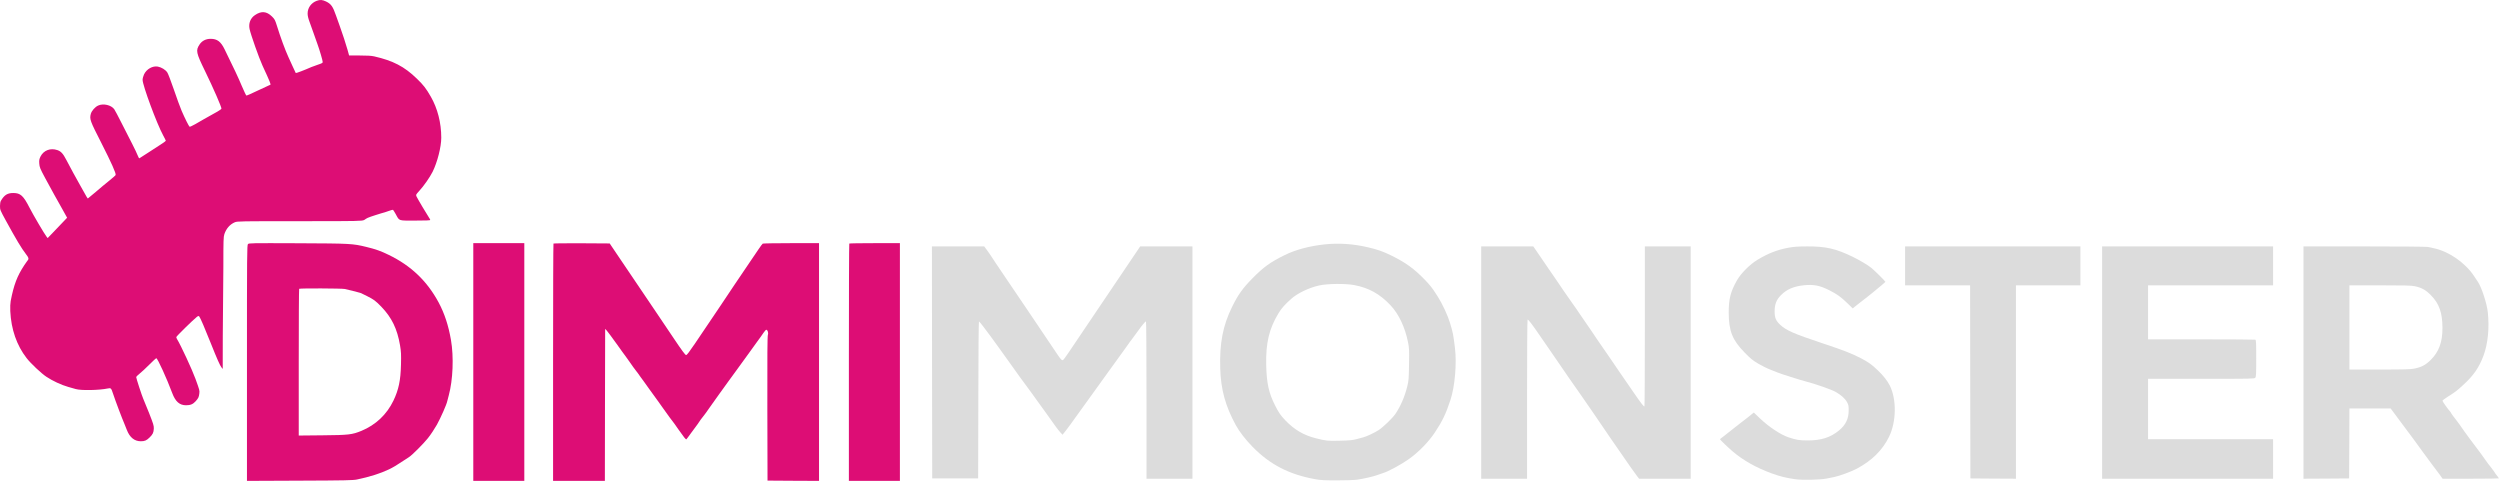 <svg width="1648" height="317" viewBox="0 0 1648 317" fill="none" xmlns="http://www.w3.org/2000/svg">
<path d="M208.834 0.521C205.157 1.861 202.782 5.153 202.782 8.905C202.782 10.321 203.165 12.044 203.969 14.188C204.621 15.948 205.808 19.241 206.612 21.576C207.417 23.873 208.604 27.241 209.255 29.041C210.673 32.907 212.741 39.989 212.741 40.946C212.741 41.444 211.975 41.865 209.6 42.63C207.838 43.204 205.923 43.894 205.272 44.2C200.905 46.152 195.159 48.334 194.968 48.143C194.891 48.066 194.01 46.19 193.014 43.97C192.019 41.75 190.716 38.879 190.103 37.577C188.073 33.213 184.817 24.409 182.481 16.791C181.332 13.154 181.025 12.58 179.263 10.857C175.701 7.374 172.215 7.106 168.04 9.977C165.052 12.005 163.75 15.412 164.516 19.126C165.282 22.762 170.76 38.304 173.02 43.204C178.038 54.076 178.65 55.607 178.191 55.914C177.923 56.067 177.578 56.22 177.425 56.22C177.31 56.22 173.939 57.789 169.994 59.665C166.048 61.579 162.639 63.072 162.409 62.996C162.18 62.881 160.801 60.01 159.345 56.564C157.124 51.205 154.097 44.812 148.007 32.409C145.517 27.356 143.142 25.595 138.852 25.595C135.711 25.595 133.145 26.897 131.536 29.347C128.932 33.251 129.276 34.783 135.099 46.726C140.576 57.943 146.245 70.958 145.977 71.685C145.862 71.953 144.675 72.796 143.334 73.561C136.056 77.619 131.766 80.031 128.74 81.83C126.863 82.902 125.178 83.667 124.986 83.552C124.488 83.246 121.807 77.849 119.739 73.064C118.781 70.843 116.483 64.565 114.644 59.129C112.767 53.655 110.814 48.526 110.278 47.76C109.128 45.999 106.447 44.353 104.034 43.894C100.587 43.281 96.565 45.54 94.918 49.1C94.42 50.172 93.998 51.779 93.998 52.621C93.998 56.258 103.345 81.523 107.558 89.256C108.516 91.017 109.32 92.625 109.32 92.816C109.282 93.008 107.635 94.195 105.643 95.458C103.651 96.721 99.82 99.209 97.139 100.97C94.458 102.731 92.083 104.224 91.892 104.339C91.662 104.415 91.164 103.573 90.781 102.501C90.398 101.43 88.751 98.023 87.18 94.922C85.61 91.859 82.469 85.696 80.209 81.256C77.987 76.815 75.766 72.642 75.306 71.992C73.314 69.235 68.066 68.01 64.696 69.58C62.666 70.499 60.444 73.025 59.869 75.054C58.95 78.538 59.333 79.609 66.764 94.156C73.467 107.363 76.608 114.368 76.225 115.364C76.149 115.632 74.272 117.278 72.088 119.039C69.905 120.761 65.883 124.13 63.087 126.542C60.329 128.915 57.954 130.868 57.877 130.868C57.763 130.868 56.767 129.26 55.733 127.307C54.66 125.393 53.319 123.02 52.783 122.063C51.059 119.077 45.544 109.009 43.705 105.373C41.56 101.238 40.181 99.745 37.806 98.941C33.21 97.372 28.728 99.133 26.698 103.191C25.855 104.99 25.74 105.602 25.894 107.861C26.085 110.272 26.353 111 29.839 117.508C31.907 121.374 34.589 126.274 35.776 128.379C37.002 130.485 39.377 134.772 41.1 137.873L44.241 143.539L41.062 146.869C39.3 148.668 36.427 151.692 34.665 153.568L31.409 156.937L30.72 156.056C29.303 154.295 21.872 141.624 19.497 136.992C15.398 128.954 13.483 127.231 8.772 127.231C4.865 127.231 2.834 128.532 0.575 132.399C0.23 132.973 0 134.389 0 135.844C0 138.256 0.077 138.485 3.754 145.223C10.84 158.162 14.019 163.483 17.237 167.694C18.922 169.837 18.96 170.541 18.539 171.254C18.355 171.565 17.199 172.976 16.011 174.814C11.3 181.972 9.116 187.715 7.048 198.433C6.78 199.85 6.665 202.529 6.78 205.132C7.354 217.076 10.993 227.642 17.543 236.063C20.186 239.509 27.234 246.169 30.567 248.351C34.55 251.031 40.487 253.787 44.969 255.051C46.961 255.625 49.221 256.237 49.949 256.467C53.358 257.501 65.462 257.271 71.016 256.084C73.123 255.625 73.314 255.816 74.501 259.453C75.957 263.932 80.668 276.373 81.933 279.206C82.239 279.818 83.005 281.732 83.618 283.417C85.495 288.317 88.636 290.881 92.811 290.881C95.377 290.881 96.565 290.384 98.518 288.47C100.74 286.326 101.276 285.178 101.391 282.536C101.468 280.584 101.085 279.474 98.288 272.315C96.526 267.875 94.764 263.587 94.381 262.745C93.5 260.754 89.785 249.347 89.785 248.619C89.785 248.313 90.781 247.28 92.007 246.323C93.194 245.404 96.067 242.724 98.403 240.389C100.702 238.054 102.808 236.14 103.038 236.14C103.842 236.14 109.895 249.385 113.533 259.108C115.64 264.736 118.36 267.147 122.65 267.147C125.523 267.147 127.208 266.458 128.97 264.506C130.77 262.477 131.077 261.865 131.383 259.453C131.613 257.309 131.651 257.462 128.855 249.73C126.748 243.873 119.126 227.45 116.751 223.622C116.445 223.163 116.215 222.512 116.215 222.206C116.215 221.708 127.17 210.951 129.736 208.922C130.655 208.233 130.923 208.157 131.345 208.616C131.958 209.228 135.328 217.076 139.235 226.952C143.028 236.484 145.019 240.963 145.977 242.15L146.82 243.222L146.858 221.746L147.241 175.694C147.241 158.583 147.318 156.056 147.892 154.372C149.156 150.659 151.531 147.903 154.787 146.524C156.434 145.835 158.081 145.797 198.224 145.797C237.438 145.85 238.443 145.65 239.937 145.07C240.885 144.702 240.856 144.036 244.457 142.811C244.457 142.811 249.973 140.974 251.275 140.629C252.577 140.323 254.761 139.634 256.178 139.098C257.595 138.562 258.898 138.217 259.089 138.332C259.281 138.447 260.047 139.71 260.851 141.127C263.417 145.797 262.307 145.414 273.721 145.414C280.616 145.414 283.604 145.299 283.604 144.993C283.604 144.763 283.297 144.113 282.876 143.577C281.612 141.739 275.1 130.753 274.564 129.528C274.104 128.379 274.143 128.303 276.364 125.853C279.314 122.675 283.336 116.895 285.174 113.258C288.315 106.904 290.882 96.874 290.882 90.787C290.882 80.949 288.43 71.417 283.948 63.646C280.807 58.211 279.237 56.143 274.755 51.818C266.558 43.855 259.089 39.989 246.64 37.156C244.725 36.735 241.967 36.582 237.064 36.582H230.131L229.059 32.715C227.756 28.198 225.956 22.724 224.041 17.365C223.275 15.259 222.126 12.082 221.513 10.283C219.406 4.196 218.219 2.55 214.848 0.942C212.511 -0.168 210.979 -0.283 208.834 0.521Z" fill="#DD0D75"/>
<path d="M163.446 160.921C162.832 161.572 162.793 167.09 162.793 239.324V317L197.624 316.847C227.353 316.732 232.839 316.617 235.332 316.08C243.503 314.394 250.791 312.095 256.392 309.413C259.23 308.033 261.033 306.96 266.135 303.588C267.593 302.63 269.127 301.633 269.549 301.365C271.39 300.292 279.101 292.59 282.055 288.873C283.857 286.65 286.504 282.627 288.039 279.906C290.57 275.307 294.406 266.647 294.828 264.463C294.943 263.926 295.404 262.202 295.826 260.631C298.588 250.437 299.201 235.262 297.283 224.15C295.634 214.531 292.987 206.56 289.151 199.395C281.518 185.216 270.93 175.138 256.238 168.01C251.136 165.519 247.646 164.255 241.431 162.76C232.417 160.576 231.228 160.499 196.128 160.346C165.287 160.231 164.059 160.231 163.446 160.921ZM227.315 190.504C231.726 191.5 237.48 192.957 237.979 193.225C238.286 193.378 240.012 194.221 241.777 195.103C246.265 197.325 247.646 198.322 251.405 202.23C258.271 209.358 261.877 216.83 263.718 227.713C264.409 231.814 264.486 233.538 264.332 240.321C264.102 250.744 262.798 256.914 259.345 264.118C254.934 273.276 247.684 280.097 238.286 284.006C232.11 286.535 229.923 286.803 212.585 286.957L196.934 287.11V238.865C196.934 212.347 197.049 190.504 197.202 190.389C197.586 189.968 225.512 190.083 227.315 190.504Z" fill="#DD0D75"/>
<path d="M311.991 238.644V317H328.807H345.623V238.644V160.289H328.807H311.991V238.644Z" fill="#DD0D75"/>
<path d="M364.854 160.557C364.701 160.672 364.586 195.961 364.586 238.913V317H381.657H398.728L398.805 266.883L398.92 216.805L399.918 217.839C400.493 218.452 403.37 222.36 406.401 226.575C409.393 230.828 412.078 234.468 412.309 234.736C412.577 235.004 413.881 236.844 415.224 238.836C416.567 240.828 418.331 243.242 419.099 244.2C419.866 245.158 421.324 247.112 422.321 248.607C423.357 250.063 424.278 251.365 424.431 251.48C424.546 251.595 426.273 254.009 428.267 256.844C430.262 259.68 432.679 263.052 433.676 264.316C434.636 265.58 436.17 267.726 437.091 269.105C438.011 270.485 439.968 273.205 441.464 275.198C444.38 278.991 444.802 279.566 447.41 283.359C450.748 288.148 452.09 289.796 452.436 289.604C452.589 289.489 454.009 287.65 455.543 285.466C457.077 283.321 458.459 281.481 458.574 281.366C458.727 281.251 459.341 280.409 459.955 279.489C461.758 276.769 462.141 276.232 463.599 274.431C464.366 273.512 466.246 270.945 467.742 268.722C469.277 266.5 472.154 262.438 474.149 259.718C476.182 256.959 478.714 253.473 479.788 251.902C480.901 250.331 483.356 246.997 485.235 244.43C487.154 241.863 490.491 237.227 492.716 234.123C494.941 231.02 497.933 226.882 499.353 224.927C500.811 223.012 502.575 220.483 503.304 219.372C504.033 218.299 504.877 217.379 505.146 217.379C506.028 217.379 506.68 219.525 506.181 220.713C505.874 221.517 505.759 234.621 505.836 269.297L505.951 316.808L522.946 316.923L539.902 317V238.644V160.289H521.603C511.514 160.289 503.074 160.442 502.805 160.595C502.537 160.749 501.348 162.358 500.158 164.121C498.969 165.921 496.399 169.676 494.442 172.55C490.529 178.297 477.218 197.992 475.108 201.287C474.341 202.436 472.883 204.582 471.885 206.076C469.238 209.984 463.522 218.414 457.921 226.767C454.354 232.016 452.819 234.047 452.282 234.047C451.707 234.047 449.558 231.135 444.188 223.127C440.16 217.111 435.057 209.525 432.832 206.268C414.879 179.677 410.659 173.431 406.554 167.377L401.912 160.481L383.498 160.366C373.371 160.327 364.969 160.404 364.854 160.557Z" fill="#DD0D75"/>
<path d="M559.848 160.557C559.695 160.672 559.58 195.961 559.58 238.913V317H576.396H593.212V238.644V160.289H576.664C567.529 160.289 559.962 160.404 559.848 160.557Z" fill="#DD0D75"/>
<path d="M873.127 161.106C863.228 162.178 853.982 164.626 846.961 168.108C837.447 172.776 832.996 175.99 825.707 183.375C819.185 189.994 816.077 194.318 812.125 202.43C806.064 214.826 803.877 226.267 804.376 242.987C804.798 256.838 807.79 267.705 814.658 280.293C816.959 284.502 821.103 289.859 825.745 294.603C837.14 306.235 849.877 312.816 866.95 315.877C870.441 316.527 872.858 316.642 881.452 316.642C887.13 316.642 893.038 316.451 894.535 316.221C898.908 315.609 905.814 314.002 907.963 313.122C909.075 312.701 910.84 312.089 911.876 311.783C915.06 310.865 923.692 306.158 928.488 302.791C935.049 298.162 941.647 291.427 945.868 285.076C950.778 277.691 953.157 272.755 956.15 263.611C959.065 254.772 960.37 239.506 959.104 229.404C957.953 220.145 957.876 219.686 955.843 212.875C954.423 208.054 950.74 200.134 947.786 195.542C947.249 194.701 946.635 193.706 946.405 193.4C944.333 190.109 942.645 187.966 939.499 184.676C932.248 177.138 926.531 173.006 916.863 168.3C911.531 165.698 908.193 164.512 901.747 163.019C892.041 160.724 882.411 160.112 873.127 161.106ZM892.693 187.928C902.323 189.726 909.612 193.782 916.633 201.243C922.043 206.944 926.225 215.783 928.181 225.693C928.948 229.481 928.987 230.744 928.833 240.233C928.68 249.951 928.603 250.908 927.644 254.81C925.956 261.583 923.232 267.896 919.779 272.947C917.976 275.587 911.876 281.479 908.883 283.469C906.428 285.114 900.711 287.793 898.678 288.29C897.911 288.481 895.916 289.017 894.228 289.476C891.696 290.165 889.777 290.356 883.37 290.509C875.198 290.739 874.239 290.624 867.372 288.902C859.353 286.874 853.33 283.316 847.383 277.194C844.084 273.712 842.895 271.99 840.439 267.093C836.372 259.019 834.953 252.515 834.684 240.692C834.339 226.267 836.603 216.625 842.818 206.447C844.774 203.195 847.038 200.669 851.182 196.996C855.287 193.323 862.73 189.726 869.482 188.196C874.853 186.972 886.746 186.819 892.693 187.928Z" fill="#DCDCDC"/>
<path d="M614.398 238.887L614.513 315.377H629.655H644.798L644.913 263.58C644.951 231.652 645.143 211.821 645.334 211.898C645.756 212.051 649.359 216.645 653.231 222.004C654.726 224.033 657.141 227.364 658.598 229.393C660.093 231.422 661.741 233.757 662.316 234.6C662.891 235.442 664.118 237.165 665.076 238.428C665.996 239.691 667.721 242.103 668.91 243.788C672.168 248.42 673.395 250.066 675.657 253.091C676.807 254.584 678.8 257.302 680.065 259.101C681.33 260.9 683.669 264.154 685.24 266.298C686.812 268.442 688.997 271.428 690.032 272.921C695.859 281.19 697.316 283.143 698.772 284.789L700.421 286.588L702.529 283.947C703.679 282.492 705.136 280.578 705.749 279.659C706.401 278.779 707.513 277.209 708.241 276.175C708.969 275.18 710.924 272.462 712.573 270.165C714.221 267.868 717.326 263.542 719.473 260.594C721.62 257.608 726.22 251.215 729.67 246.429C733.158 241.606 736.762 236.59 737.72 235.289C738.678 233.987 740.787 231.078 742.359 228.857C743.93 226.598 746 223.727 746.959 222.54C747.917 221.315 749.374 219.325 750.217 218.1C752.441 214.922 755.009 211.821 755.431 211.821C755.622 211.821 755.776 231.384 755.776 263.695V315.569H770.918H786.06V239.002V162.436H768.848H751.597L749.105 166.149C747.725 168.216 744.85 172.466 742.704 175.643C734.653 187.511 722.693 205.236 704.408 232.418C702.682 235.021 701.034 237.241 700.727 237.356C699.922 237.662 699.271 236.973 696.549 232.915C684.972 215.649 671.977 196.47 663.313 183.683C657.678 175.375 653.039 168.484 653.039 168.331C653.039 168.255 652.081 166.877 650.931 165.307L648.784 162.436H631.572H614.322L614.398 238.887Z" fill="#DCDCDC"/>
<path d="M976.403 239.002V315.569H991.514H1006.63V263.389C1006.63 234.715 1006.78 211.017 1006.97 210.749C1007.28 210.213 1010.07 213.888 1015.96 222.54C1017.61 224.952 1019.56 227.785 1020.32 228.857C1021.09 229.891 1023.08 232.839 1024.8 235.365C1028.13 240.342 1040.71 258.488 1041.9 260.058C1042.78 261.207 1056.09 280.616 1058.92 284.827C1059.99 286.474 1061.22 288.235 1061.6 288.771C1062.44 289.919 1071.39 302.821 1075.14 308.295C1076.67 310.515 1078.51 313.042 1079.2 313.923L1080.5 315.569H1097.52H1114.51V239.002V162.436H1099.4H1084.29V214.999C1084.29 243.941 1084.17 267.715 1084.02 267.83C1083.64 268.212 1082.11 266.298 1077.02 258.91C1074.49 255.234 1069.98 248.688 1066.99 244.362C1064.01 240.036 1060.99 235.633 1060.34 234.6C1059.65 233.528 1057.81 230.924 1056.28 228.742C1054.75 226.56 1052.88 223.842 1052.15 222.732C1051.42 221.622 1050.01 219.516 1049.01 218.061C1045.04 212.357 1044.16 211.094 1041.44 207.036C1039.91 204.7 1037.73 201.599 1036.66 200.145C1035.59 198.652 1032.98 194.976 1030.92 191.914C1028.85 188.851 1026.29 185.099 1025.22 183.53C1024.15 181.96 1023.11 180.429 1022.88 180.123C1022.69 179.778 1021.66 178.285 1020.59 176.83C1019.56 175.337 1017.41 172.198 1015.88 169.901C1014.32 167.566 1012.52 164.962 1011.87 164.044L1010.72 162.436H993.542H976.403V239.002Z" fill="#DCDCDC"/>
<path d="M1178.83 163.317C1171.63 164.658 1165.61 166.995 1158.72 171.131C1153.55 174.234 1147.69 180.094 1144.97 184.844C1140.76 192.352 1139.57 196.986 1139.57 205.988C1139.61 218.245 1141.95 224.144 1150.07 232.417C1154.01 236.439 1155.35 237.55 1159.1 239.772C1161.52 241.189 1165.23 243.027 1167.34 243.794C1169.44 244.56 1171.43 245.364 1171.78 245.556C1172.85 246.13 1187.86 250.88 1190.89 251.607C1196.17 252.91 1207.12 256.74 1209.92 258.272C1213.63 260.341 1216.35 262.792 1217.62 265.205C1218.54 266.929 1218.65 267.58 1218.65 270.606C1218.65 276.007 1216.66 280.144 1212.37 283.668C1206.63 288.417 1200.61 290.333 1191.54 290.333C1186.06 290.333 1184.07 289.988 1178.71 288.188C1173.81 286.54 1166.04 281.369 1160.37 276.007L1156.12 271.947L1152.17 275.126C1149.99 276.85 1147.81 278.535 1147.35 278.841C1146.93 279.148 1144.51 281.063 1141.99 283.055C1139.5 285.085 1136.66 287.307 1135.67 288.034C1134.63 288.724 1133.83 289.413 1133.83 289.566C1133.83 289.911 1139.15 295.006 1142.25 297.649C1149.19 303.547 1158.03 308.489 1168.1 312.127C1173.85 314.157 1176.91 314.924 1183.23 315.881C1187.98 316.571 1199.73 316.341 1204.1 315.46C1205.59 315.153 1207.81 314.732 1209.08 314.464C1212.41 313.813 1220.45 310.863 1224.01 308.948C1233.89 303.701 1240.9 296.806 1245.23 287.996C1250.13 278.037 1250.32 263.099 1245.69 254.021C1244.12 250.956 1241.44 247.547 1237.91 244.177C1234.05 240.423 1231.4 238.546 1226.69 236.133C1219.99 232.724 1216.01 231.192 1200.46 225.982C1182.81 220.122 1177.33 217.709 1173.54 214.146C1170.67 211.465 1169.83 209.473 1169.83 205.298C1169.83 200.625 1171.01 197.561 1174.04 194.535C1177.87 190.666 1182.5 188.713 1189.32 188.023C1195.79 187.41 1199.7 188.215 1206.01 191.394C1210.99 193.922 1213.6 195.799 1217.69 199.783L1221.33 203.306L1222.52 202.311C1223.17 201.736 1224.97 200.319 1226.5 199.17C1228.03 198.021 1230.06 196.45 1230.94 195.722C1231.86 194.995 1233.51 193.654 1234.62 192.773C1238.64 189.517 1242.78 186.031 1242.89 185.802C1242.97 185.534 1235.69 178.294 1233.62 176.609C1231.52 174.885 1225.97 171.553 1221.64 169.446C1210.23 163.892 1203.79 162.398 1191.27 162.436C1184.88 162.475 1182.58 162.628 1178.83 163.317Z" fill="#DCDCDC"/>
<path d="M1255.84 175.261V188.085H1277.26H1298.69L1298.77 251.712L1298.89 315.377L1313.92 315.492L1328.92 315.569V251.827V188.085H1350.16H1371.4V175.261V162.436H1313.62H1255.84V175.261Z" fill="#DCDCDC"/>
<path d="M1385.71 239.002V315.569H1442.06H1498.42V302.553V289.536H1457.21H1416V269.629V249.722H1451C1484.46 249.722 1486.07 249.683 1486.65 249.032C1487.22 248.42 1487.3 246.927 1487.3 236.246C1487.3 225.565 1487.22 224.11 1486.68 223.919C1486.34 223.804 1470.32 223.689 1451.03 223.689H1416V205.887V188.085H1457.21H1498.42V175.261V162.436H1442.06H1385.71V239.002Z" fill="#DCDCDC"/>
<path d="M1518.45 239.002V315.569L1533.52 315.492L1548.54 315.377L1548.66 292.293L1548.74 269.246H1562.34H1575.91L1581.66 276.979C1584.85 281.267 1589.22 287.163 1591.44 290.11C1593.63 293.058 1596.5 297.001 1597.84 298.916C1599.18 300.791 1601.68 304.16 1603.36 306.381C1605.05 308.601 1607.27 311.549 1608.31 312.966L1610.15 315.569H1628.7C1638.9 315.569 1647.26 315.454 1647.26 315.339C1647.26 315.186 1646.64 314.344 1645.91 313.425C1645.18 312.544 1644.57 311.702 1644.57 311.549C1644.57 311.434 1643.42 309.826 1642 308.027C1640.55 306.228 1639.09 304.314 1638.74 303.701C1638.17 302.706 1634.22 297.384 1628.28 289.536C1626.09 286.665 1622.45 281.535 1621.38 279.889C1621.19 279.544 1619.85 277.783 1618.43 275.984C1616.97 274.146 1615.82 272.538 1615.82 272.385C1615.82 272.194 1615.51 271.734 1615.13 271.313C1613.71 269.782 1610.07 264.652 1610.07 264.193C1610.07 263.925 1611.68 262.7 1613.64 261.475C1618.77 258.22 1619.46 257.723 1623.68 253.818C1630.54 247.578 1634.14 242.371 1637.06 234.638C1640.01 226.79 1641.08 216.339 1639.97 205.887C1639.36 200.106 1635.91 189.464 1633.42 185.788C1633.07 185.253 1631.92 183.53 1630.85 181.922C1624.94 173.04 1614.06 165.575 1604.13 163.584C1602.86 163.354 1601.1 162.972 1600.22 162.78C1599.3 162.589 1581.43 162.436 1558.55 162.436H1518.45V239.002ZM1591.75 188.66C1596.35 189.617 1599.07 191.148 1602.48 194.632C1607.92 200.106 1610.07 206.27 1610.07 216.224C1610.07 225.565 1607.77 231.805 1602.4 237.203C1598.99 240.572 1596.39 241.988 1591.52 242.984C1588.99 243.481 1585.46 243.596 1568.63 243.596H1548.74V215.841V188.085H1568.82C1585.42 188.085 1589.45 188.2 1591.75 188.66Z" fill="#DCDCDC"/>
</svg>
